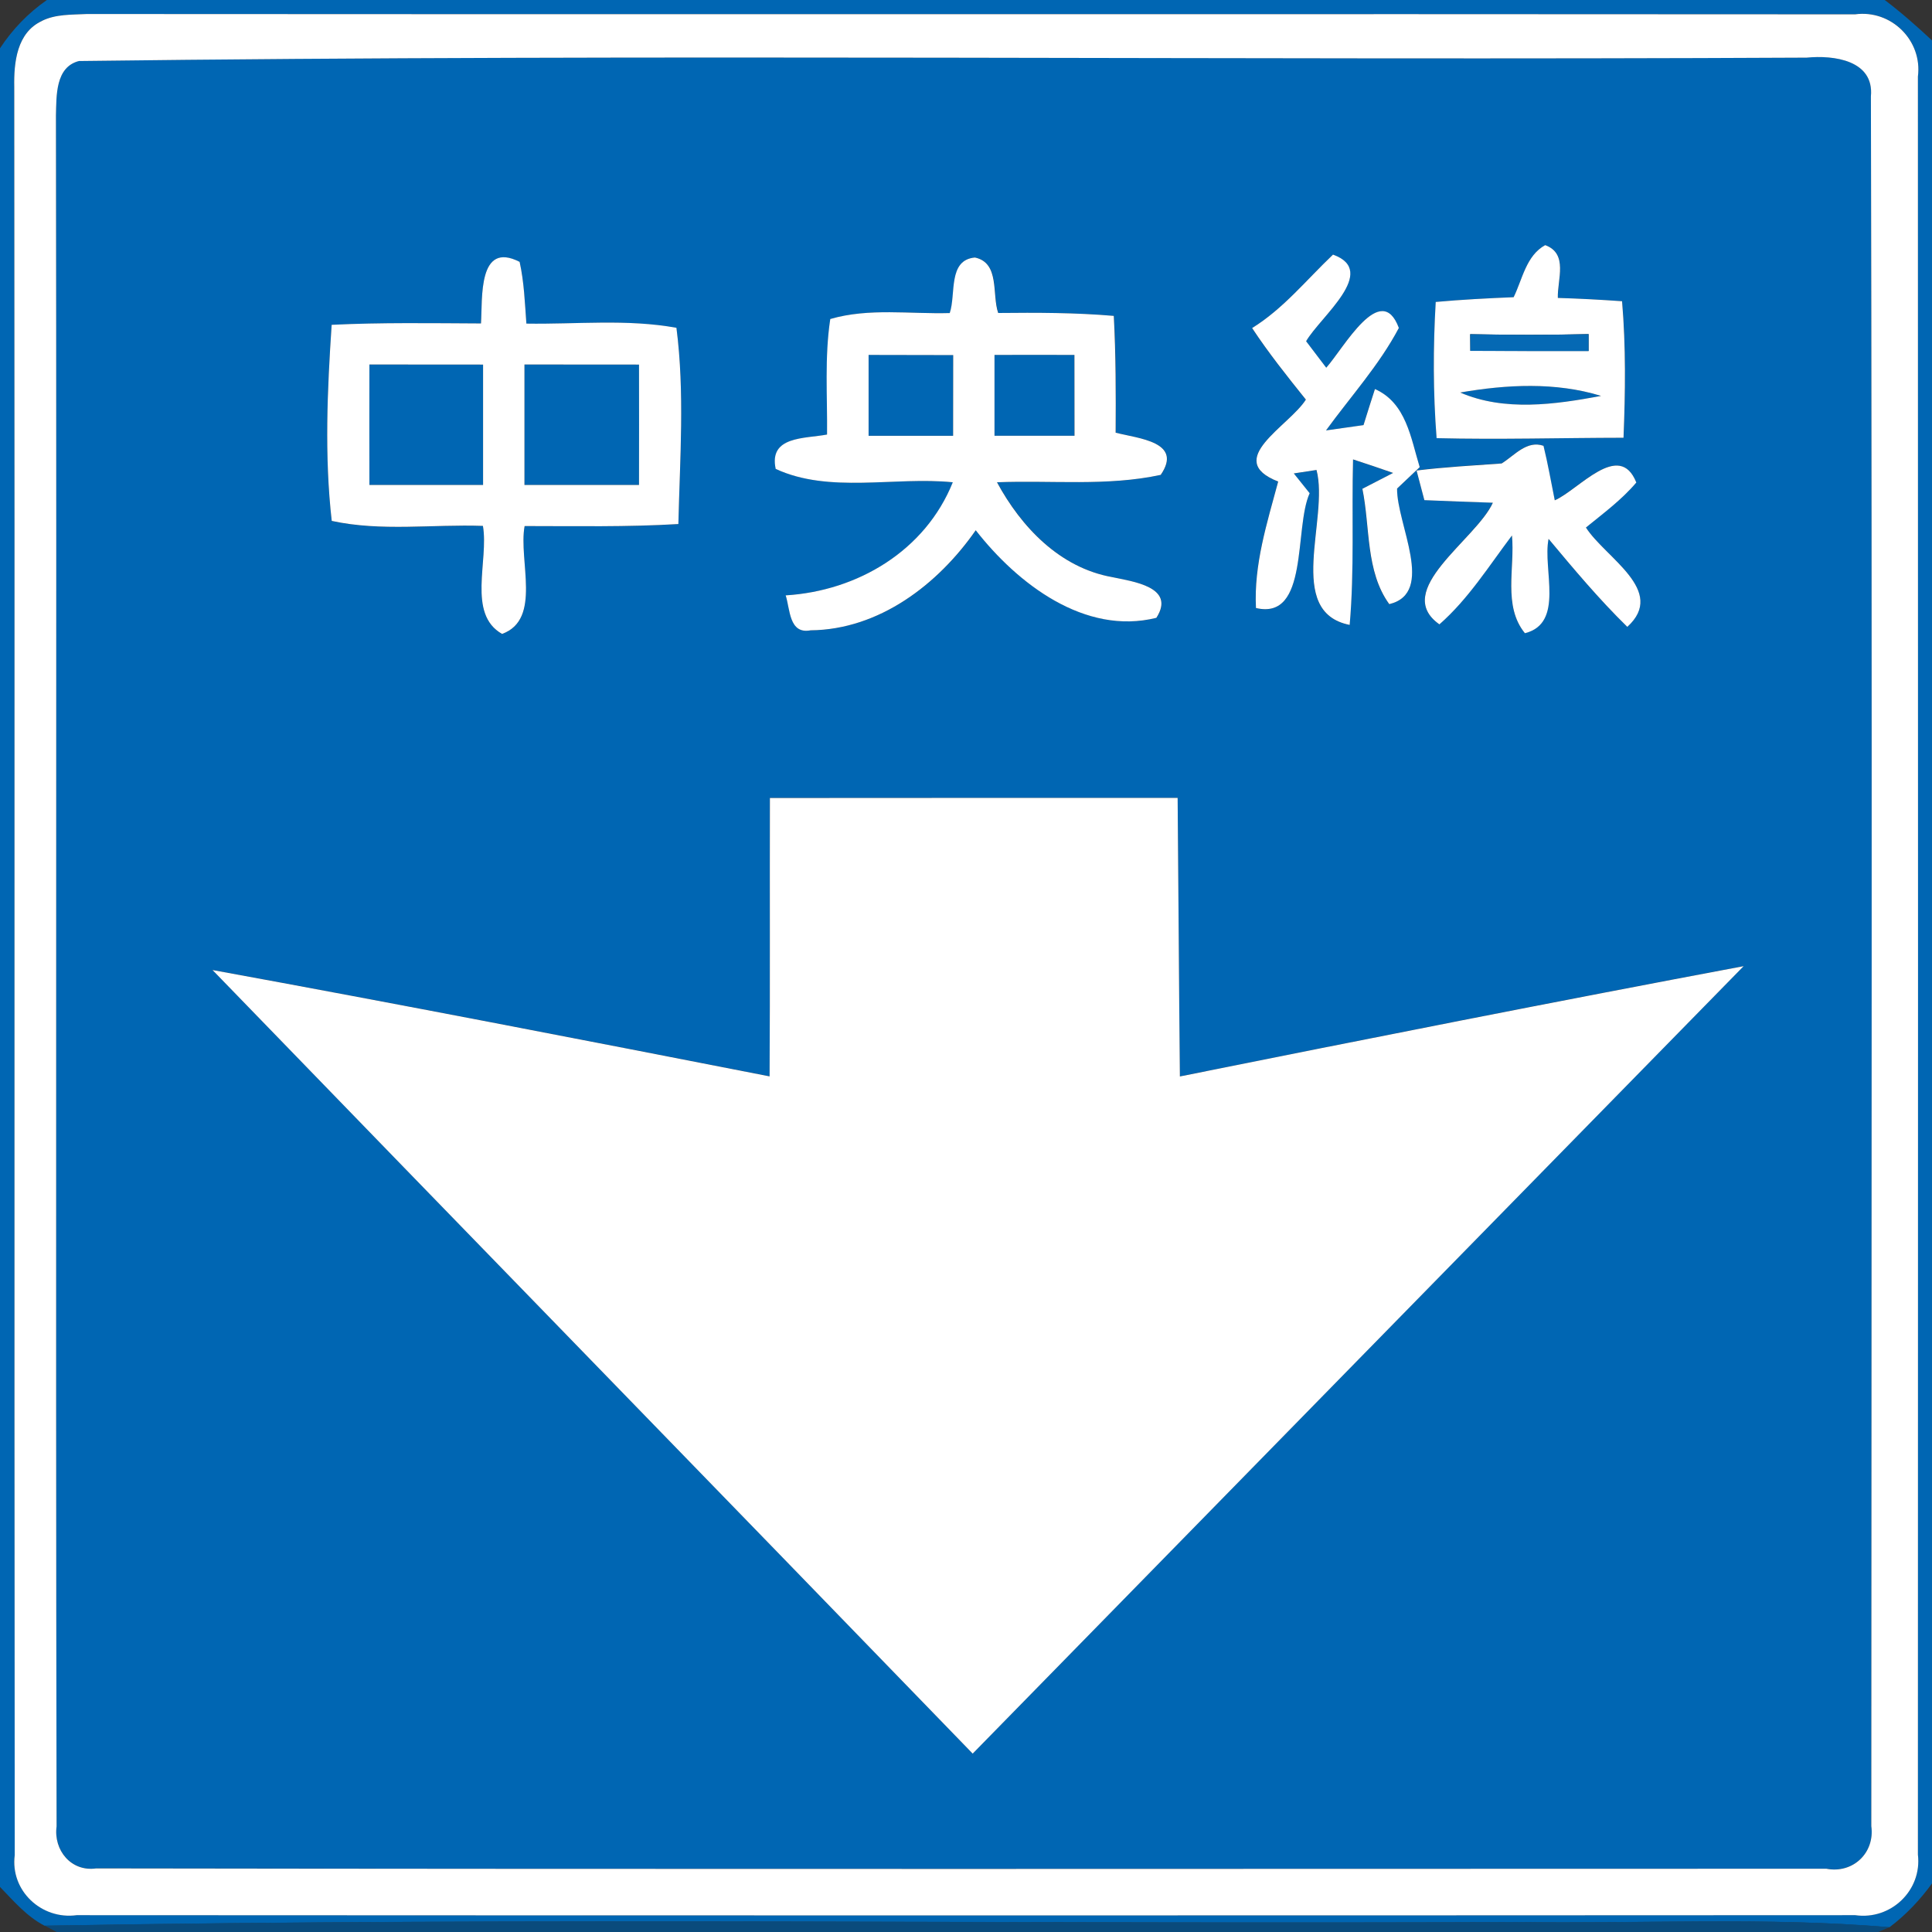 <!-- Generated by IcoMoon.io -->
<svg version="1.1" xmlns="http://www.w3.org/2000/svg" width="24" height="24" viewBox="0 0 24 24">
<rect x="0" y="0" width="24" height="24" fill="#333333" stroke="none"/>
<title>information--central-lane--g1</title>
<path fill="#0066b3" d="M0.581 0h22.832c0.205 0.155 0.398 0.326 0.587 0.502v22.895c-0.149 0.205-0.324 0.391-0.528 0.544-1.541-0.13-3.088-0.041-4.632-0.065-6.095 0.029-12.192-0.060-18.286 0.046-0.222-0.114-0.384-0.307-0.554-0.482v-22.84c0.154-0.235 0.35-0.438 0.581-0.599M0.52 0.26c-0.311 0.144-0.349 0.516-0.343 0.817 0.008 7.322-0.002 14.645 0.006 21.967-0.058 0.443 0.334 0.806 0.77 0.746 7.364 0.004 14.729 0.004 22.093 0 0.443 0.064 0.832-0.308 0.779-0.752 0.002-7.362 0.002-14.726 0-22.088 0.058-0.449-0.332-0.834-0.781-0.773-7.322-0.006-14.644 0.002-21.966-0.004-0.187 0.011-0.386 0-0.558 0.086z"></path>
<path fill="#0066b3" d="M0.985 0.757c7.147-0.090 14.306-0.006 21.458-0.042 0.334-0.032 0.84 0.031 0.798 0.481 0.017 7.163 0.007 14.327 0.005 21.488 0.046 0.332-0.229 0.593-0.559 0.529-7.164 0.001-14.329 0.007-21.493-0.004-0.311 0.044-0.53-0.227-0.491-0.522-0.014-7.084 0.002-14.168-0.008-21.253 0.007-0.242-0.010-0.605 0.29-0.678M18.803 3.692c-0.323 0.013-0.646 0.030-0.967 0.059-0.034 0.564-0.034 1.129 0.011 1.692 0.774 0.019 1.548-0.004 2.322-0.005 0.023-0.565 0.030-1.132-0.018-1.696-0.266-0.019-0.533-0.032-0.798-0.041-0.007-0.228 0.133-0.551-0.157-0.656-0.239 0.131-0.282 0.422-0.392 0.647M5.975 4.019c-0.618-0.004-1.237-0.013-1.855 0.017-0.054 0.809-0.091 1.628 0.001 2.436 0.616 0.134 1.253 0.041 1.878 0.062 0.074 0.43-0.2 1.093 0.238 1.342 0.498-0.181 0.2-0.913 0.28-1.34 0.637 0 1.274 0.013 1.91-0.025 0.019-0.811 0.080-1.631-0.024-2.438-0.614-0.112-1.243-0.042-1.864-0.052-0.019-0.257-0.028-0.515-0.084-0.767-0.52-0.265-0.46 0.452-0.48 0.766M11.798 3.889c-0.492 0.014-1.002-0.066-1.482 0.074-0.072 0.475-0.035 0.956-0.040 1.435-0.278 0.053-0.726 0.017-0.638 0.427 0.666 0.308 1.477 0.092 2.2 0.166-0.342 0.851-1.182 1.35-2.076 1.405 0.055 0.172 0.040 0.486 0.31 0.434 0.851-0.008 1.583-0.57 2.051-1.243 0.52 0.666 1.356 1.309 2.244 1.088 0.246-0.384-0.294-0.451-0.55-0.506-0.649-0.116-1.129-0.622-1.43-1.178 0.677-0.028 1.368 0.052 2.034-0.092 0.281-0.412-0.277-0.451-0.56-0.524 0.004-0.484 0.004-0.967-0.023-1.451-0.478-0.041-0.958-0.041-1.436-0.036-0.080-0.229 0.023-0.623-0.289-0.689-0.34 0.030-0.233 0.457-0.313 0.69M15.553 4.076c0.204 0.31 0.437 0.6 0.668 0.889-0.209 0.33-1.033 0.749-0.344 1.018-0.138 0.512-0.304 1.033-0.276 1.571 0.662 0.156 0.472-0.994 0.667-1.426-0.049-0.062-0.148-0.185-0.197-0.246 0.070-0.011 0.211-0.032 0.282-0.043 0.16 0.604-0.397 1.764 0.412 1.925 0.060-0.684 0.024-1.37 0.042-2.056 0.167 0.054 0.332 0.11 0.498 0.168-0.096 0.049-0.287 0.148-0.382 0.197 0.097 0.475 0.037 1.025 0.334 1.433 0.58-0.14 0.091-0.996 0.097-1.436 0.094-0.089 0.187-0.178 0.281-0.266-0.11-0.361-0.167-0.797-0.556-0.97-0.048 0.149-0.096 0.298-0.142 0.448-0.116 0.017-0.349 0.049-0.466 0.066 0.305-0.42 0.661-0.811 0.905-1.273-0.223-0.599-0.688 0.254-0.902 0.494-0.083-0.109-0.167-0.22-0.25-0.329 0.173-0.302 0.907-0.87 0.334-1.076-0.329 0.312-0.616 0.672-1.006 0.913M18.656 5.756c-0.353 0.025-0.708 0.043-1.060 0.088 0.024 0.092 0.073 0.277 0.097 0.368 0.283 0.013 0.566 0.023 0.851 0.032-0.209 0.461-1.26 1.090-0.664 1.511 0.36-0.316 0.616-0.725 0.901-1.104 0.038 0.401-0.115 0.876 0.161 1.214 0.496-0.125 0.218-0.796 0.294-1.172 0.313 0.376 0.628 0.751 0.978 1.093 0.496-0.45-0.272-0.857-0.514-1.234 0.216-0.176 0.444-0.344 0.626-0.559-0.211-0.53-0.715 0.091-1.013 0.221-0.047-0.226-0.085-0.454-0.14-0.677-0.209-0.072-0.36 0.12-0.518 0.218M9.564 9.913c-0.002 1.152 0.004 2.305-0.004 3.457-2.305-0.451-4.61-0.899-6.92-1.321 3.144 3.247 6.299 6.486 9.443 9.734 3.191-3.262 6.384-6.522 9.577-9.782-2.338 0.439-4.67 0.901-7.003 1.37-0.012-1.153-0.017-2.306-0.028-3.46-1.688 0-3.377-0.001-5.065 0.001z"></path>
<path fill="#0066b3" d="M10.79 4.408c0.35 0 0.701 0.001 1.051 0.002-0.001 0.334-0.001 0.668-0.001 1.003-0.35 0-0.701 0-1.050 0 0-0.336 0-0.671 0-1.006z"></path>
<path fill="#0066b3" d="M12.354 4.409c0.331-0.001 0.661-0.001 0.992 0 0.001 0.335 0.001 0.67 0.001 1.004-0.331 0-0.662 0-0.994 0 0-0.335 0-0.67 0-1.004z"></path>
<path fill="#0066b3" d="M4.589 4.528c0.47 0 0.941 0 1.412 0.001 0 0.498 0 0.996 0 1.495-0.472 0-0.942 0-1.412 0-0.001-0.499-0.001-0.997 0-1.496z"></path>
<path fill="#0066b3" d="M6.515 4.528c0.474 0 0.949 0 1.423 0.001 0.001 0.498 0.001 0.996 0 1.495-0.474 0-0.949 0-1.423 0 0-0.498 0-0.997 0-1.496z"></path>
<path fill="#0066b3" d="M18.139 4.876c0.577-0.1 1.183-0.132 1.75 0.042-0.57 0.107-1.2 0.196-1.75-0.042z"></path>
<path fill="#fff" d="M0.52 0.26c0.172-0.086 0.371-0.076 0.558-0.086 7.322 0.006 14.644-0.002 21.966 0.004 0.449-0.061 0.839 0.324 0.781 0.773 0.002 7.362 0.002 14.726 0 22.088 0.053 0.444-0.336 0.816-0.779 0.752-7.364 0.004-14.729 0.004-22.093 0-0.437 0.060-0.828-0.304-0.77-0.746-0.008-7.322 0.002-14.645-0.006-21.967-0.006-0.301 0.032-0.673 0.343-0.817M0.985 0.757c-0.3 0.073-0.283 0.436-0.29 0.678 0.011 7.085-0.006 14.17 0.008 21.253-0.040 0.295 0.18 0.566 0.491 0.522 7.164 0.011 14.329 0.005 21.493 0.004 0.33 0.064 0.605-0.197 0.559-0.529 0.002-7.162 0.012-14.326-0.005-21.488 0.042-0.45-0.464-0.514-0.798-0.481-7.152 0.036-14.311-0.048-21.458 0.042z"></path>
<path fill="#fff" d="M18.803 3.692c0.11-0.224 0.154-0.516 0.392-0.647 0.29 0.106 0.15 0.428 0.157 0.656 0.265 0.008 0.532 0.022 0.798 0.041 0.048 0.564 0.041 1.13 0.018 1.696-0.774 0.001-1.548 0.024-2.322 0.005-0.044-0.563-0.044-1.128-0.011-1.692 0.322-0.029 0.644-0.046 0.967-0.059M18.263 4.152l0.002 0.206c0.49 0.002 0.979 0.002 1.469 0.002v-0.21c-0.49 0.012-0.98 0.011-1.471 0.001M18.139 4.876c0.55 0.238 1.18 0.149 1.75 0.042-0.566-0.174-1.172-0.142-1.75-0.042z"></path>
<path fill="#fff" d="M5.975 4.019c0.020-0.313-0.040-1.031 0.48-0.766 0.056 0.252 0.065 0.51 0.084 0.767 0.62 0.010 1.249-0.060 1.864 0.052 0.104 0.808 0.043 1.627 0.024 2.438-0.636 0.038-1.273 0.025-1.91 0.025-0.079 0.427 0.218 1.159-0.28 1.34-0.438-0.248-0.163-0.912-0.238-1.342-0.625-0.022-1.262 0.072-1.878-0.062-0.092-0.808-0.055-1.627-0.001-2.436 0.618-0.030 1.237-0.020 1.855-0.017M4.589 4.528c-0.001 0.499-0.001 0.997 0 1.496 0.47 0 0.941 0 1.412 0 0-0.499 0-0.997 0-1.495-0.472-0.001-0.942-0.001-1.412-0.001M6.515 4.528c0 0.499 0 0.998 0 1.496 0.474 0 0.949 0 1.423 0 0.001-0.499 0.001-0.997 0-1.495-0.474-0.001-0.949-0.001-1.423-0.001z"></path>
<path fill="#fff" d="M11.798 3.889c0.080-0.233-0.026-0.66 0.313-0.69 0.312 0.066 0.209 0.46 0.289 0.689 0.479-0.005 0.959-0.005 1.436 0.036 0.026 0.484 0.026 0.967 0.023 1.451 0.283 0.073 0.841 0.113 0.56 0.524-0.666 0.144-1.357 0.065-2.034 0.092 0.301 0.557 0.781 1.062 1.43 1.178 0.256 0.055 0.796 0.122 0.55 0.506-0.888 0.221-1.724-0.422-2.244-1.088-0.468 0.673-1.2 1.235-2.051 1.243-0.27 0.052-0.254-0.263-0.31-0.434 0.894-0.055 1.734-0.554 2.076-1.405-0.722-0.073-1.534 0.143-2.2-0.166-0.088-0.41 0.36-0.374 0.638-0.427 0.005-0.479-0.032-0.96 0.040-1.435 0.48-0.14 0.99-0.060 1.482-0.074M10.79 4.408c0 0.335 0 0.67 0 1.006 0.349 0 0.7 0 1.050 0 0-0.335 0-0.67 0.001-1.003-0.35-0.001-0.701-0.002-1.051-0.002M12.354 4.409c0 0.335 0 0.67 0 1.004 0.331 0 0.662 0 0.994 0 0-0.335 0-0.67-0.001-1.004-0.331-0.001-0.661-0.001-0.992 0z"></path>
<path fill="#fff" d="M15.553 4.076c0.39-0.241 0.677-0.601 1.006-0.913 0.574 0.206-0.161 0.774-0.334 1.076 0.083 0.109 0.167 0.22 0.25 0.329 0.215-0.24 0.679-1.093 0.902-0.494-0.244 0.462-0.6 0.853-0.905 1.273 0.116-0.017 0.349-0.049 0.466-0.066 0.046-0.15 0.094-0.299 0.142-0.448 0.389 0.173 0.445 0.608 0.556 0.97-0.094 0.089-0.187 0.178-0.281 0.266-0.006 0.44 0.482 1.296-0.097 1.436-0.296-0.408-0.236-0.958-0.334-1.433 0.095-0.049 0.286-0.148 0.382-0.197-0.166-0.058-0.331-0.114-0.498-0.168-0.018 0.685 0.018 1.372-0.042 2.056-0.809-0.161-0.252-1.321-0.412-1.925-0.071 0.011-0.212 0.032-0.282 0.043 0.049 0.061 0.148 0.184 0.197 0.246-0.196 0.432-0.005 1.582-0.667 1.426-0.028-0.538 0.138-1.058 0.276-1.571-0.689-0.269 0.136-0.688 0.344-1.018-0.232-0.289-0.464-0.58-0.668-0.889z"></path>
<path fill="#fff" d="M18.656 5.756c0.158-0.098 0.31-0.29 0.518-0.218 0.055 0.223 0.094 0.451 0.14 0.677 0.298-0.13 0.802-0.751 1.013-0.221-0.182 0.215-0.41 0.383-0.626 0.559 0.241 0.377 1.009 0.784 0.514 1.234-0.35-0.342-0.665-0.718-0.978-1.093-0.076 0.377 0.202 1.048-0.294 1.172-0.276-0.338-0.122-0.814-0.161-1.214-0.286 0.379-0.541 0.788-0.901 1.104-0.596-0.421 0.455-1.050 0.664-1.511-0.284-0.010-0.568-0.019-0.851-0.032-0.024-0.091-0.073-0.276-0.097-0.368 0.352-0.044 0.707-0.062 1.060-0.088z"></path>
<path fill="#fff" d="M9.564 9.913c1.688-0.002 3.377-0.001 5.065-0.001 0.011 1.153 0.016 2.306 0.028 3.46 2.333-0.469 4.666-0.931 7.003-1.37-3.193 3.26-6.386 6.521-9.577 9.782-3.144-3.248-6.299-6.487-9.443-9.734 2.31 0.422 4.615 0.87 6.92 1.321 0.007-1.152 0.001-2.305 0.004-3.457z"></path>
<path fill="#0569b4" d="M18.263 4.152c0.491 0.010 0.982 0.011 1.471-0.001v0.21c-0.49 0-0.979 0-1.469-0.002l-0.002-0.206z"></path>
<path fill="#00528f" opacity="0.8" d="M0.554 23.921c6.094-0.106 12.191-0.017 18.286-0.046 1.544 0.024 3.091-0.065 4.632 0.065l-0.14 0.060h-22.628l-0.149-0.079z"></path>
</svg>
